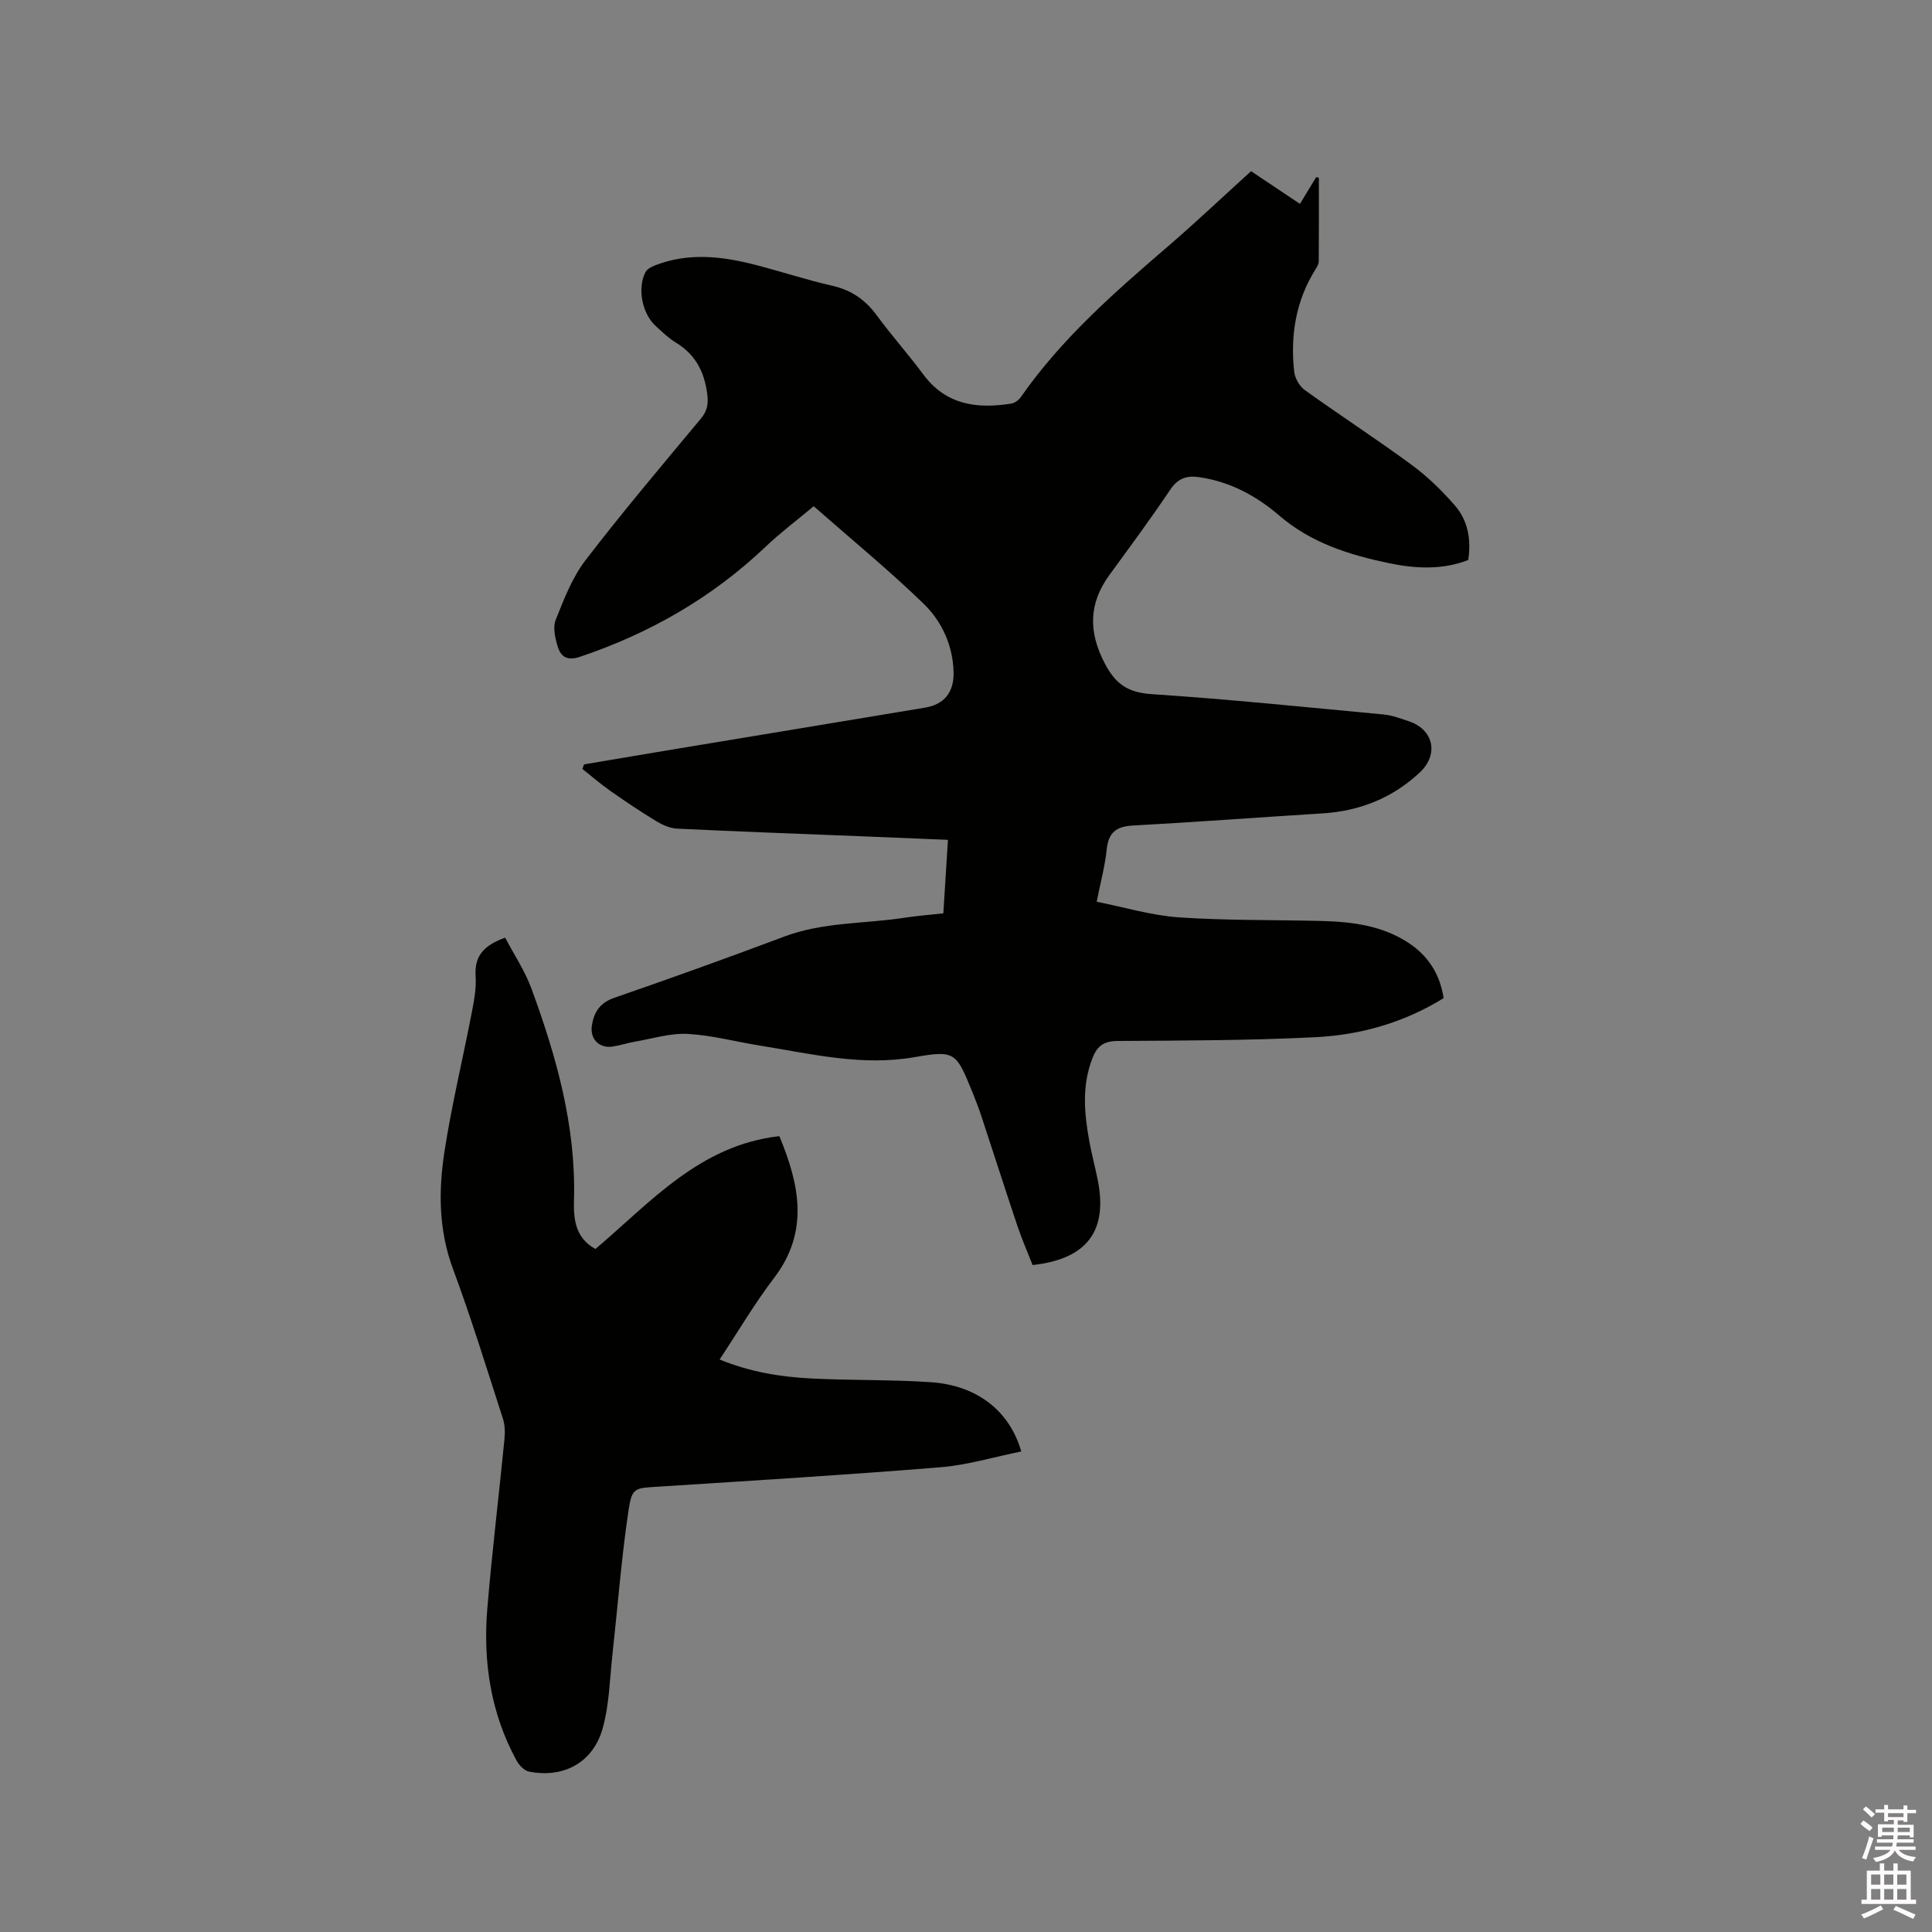 <svg enable-background="new 0 0 400 400" viewBox="0 0 400 400" xmlns="http://www.w3.org/2000/svg"><rect x="0" y="0" width="400" height="400" fill="#808080" stroke="none"/><path d="m385.2 377.6.6-.7c.6.4 1.3.9 1.9 1.5l-.6.7c-.8-.5-1.4-1-1.9-1.5zm.3 7.1c.6-1.4 1.1-2.9 1.5-4.5.3.1.6.3.9.4-.5 1.4-1 2.9-1.5 4.4zm.2-10.1.6-.6c.7.5 1.3 1.1 1.9 1.6l-.7.7c-.6-.6-1.2-1.2-1.8-1.7zm8.4-.8h.8v.9h1.8v.7h-1.8v1.8h-.8v-.3h-1.2v.9h3.3v2.6h-.8v-.4h-2.5c0 .3 0 .6-.1.8h3.4v.7h-3.5c0 .3-.1.6-.1.8h4v.7h-3.5c.7.9 1.9 1.3 3.6 1.5-.2.2-.4.5-.6.9-1.9-.3-3.2-1.1-3.8-2.3-.5 1.1-1.8 2-3.9 2.4-.2-.3-.4-.5-.6-.8 1.9-.4 3.1-.9 3.6-1.7h-3.2v-.7h3.5c.1-.2.1-.5.2-.8h-3.3v-.7h3.4c0-.2 0-.5 0-.8h-2.4v.3h-.8v-2.6h3.3v-.9h-1.2v.3h-.8v-1.8h-1.8v-.7h1.8v-.9h.8v.9h3.2zm-4.4 5.5h2.4c0-.3 0-.6 0-.9h-2.4zm1.2-3.1h3.2v-.8h-3.2zm4.4 2.2h-2.4v.9h2.5v-.9z" fill="#fcfafa"/><path d="m389.2 385.8h.9v1.5h1.9v-1.5h.9v1.5h2.7v6h1.1v.9h-11.3v-.9h1.1v-6h2.7zm.2 8.7.5.8c-1.2.6-2.5 1.3-4 1.9-.2-.3-.3-.6-.6-.8 1.6-.6 3-1.3 4.1-1.9zm-2-4.3h1.9v-2.1h-1.9zm0 3.1h1.9v-2.2h-1.9zm2.7-3.1h1.9v-2.1h-1.9zm0 3.1h1.9v-2.2h-1.9zm2.4 1.3c1.4.6 2.7 1.2 4.1 1.8l-.5.9c-1.5-.7-2.8-1.4-4.1-1.9zm2.2-6.5h-1.9v2.1h1.9zm-1.9 5.2h1.9v-2.2h-1.9z" fill="#fcfafa"/><g fill="#010100"><path d="m195.31 189.1c.32-5.15.63-9.98.95-15.22-6.21-.25-12.09-.5-17.98-.74-12.7-.51-25.41-.97-38.1-1.58-1.46-.07-3-.76-4.28-1.53-3.24-1.97-6.4-4.08-9.5-6.26-2.02-1.41-3.89-3.04-5.82-4.57.11-.31.23-.63.34-.94 6.4-1.08 12.8-2.17 19.2-3.23 17.13-2.84 34.27-5.66 51.4-8.52 3.92-.65 5.99-3.12 5.91-7.27-.12-5.56-2.4-10.56-6.21-14.25-7.21-6.98-15-13.37-22.75-20.18-3.47 2.9-6.87 5.45-9.92 8.35-11.1 10.56-24.01 17.96-38.49 22.83-2.65.89-3.96-.03-4.6-2.15-.53-1.75-1.03-3.95-.41-5.5 1.7-4.27 3.41-8.74 6.16-12.33 7.67-10.01 15.83-19.64 23.9-29.34 1.36-1.63 1.58-3.08 1.31-5.15-.6-4.59-2.46-8.15-6.49-10.59-1.52-.92-2.84-2.22-4.17-3.43-2.82-2.58-3.85-7.77-2.13-11.14.32-.63 1.18-1.1 1.89-1.38 6.94-2.74 13.93-1.94 20.89-.14 5.33 1.38 10.57 3.11 15.93 4.33 3.95.9 6.83 2.91 9.19 6.13 3.07 4.18 6.55 8.07 9.64 12.24 4.7 6.33 11.12 7.14 18.2 6.02.73-.12 1.56-.74 2-1.37 8.45-12.14 19.48-21.75 30.58-31.3 5.77-4.97 11.3-10.22 17.07-15.45 3.28 2.2 6.52 4.37 10.12 6.77 1.16-1.92 2.26-3.74 3.37-5.55.18.05.36.11.55.16 0 5.77.02 11.55-.03 17.32-.01.58-.4 1.19-.73 1.72-4.04 6.48-5.16 13.61-4.36 21.05.15 1.37 1.09 3.05 2.19 3.84 7.31 5.25 14.88 10.16 22.13 15.49 3.29 2.42 6.29 5.34 8.97 8.43 2.67 3.08 3.4 6.98 2.75 11.28-5.38 2.08-10.94 1.79-16.45.64-8.22-1.72-16.07-4.17-22.71-9.88-4.65-4-10.1-6.96-16.4-7.9-2.67-.4-4.51.15-6.14 2.58-4.01 5.98-8.3 11.78-12.55 17.6-4.36 5.95-4.41 11.84-.98 18.4 2.21 4.22 4.75 5.99 9.63 6.32 16.06 1.06 32.08 2.71 48.11 4.22 1.76.17 3.49.83 5.19 1.4 5.12 1.69 6.29 6.86 2.24 10.63-5.63 5.25-12.39 7.96-20.09 8.44-13.1.82-26.19 1.8-39.3 2.52-3.45.19-5.04 1.47-5.4 4.95-.34 3.34-1.24 6.63-2.07 10.83 5.74 1.13 11.34 2.84 17.04 3.23 9.82.67 19.69.5 29.54.75 6.3.16 12.49.94 17.93 4.5 4.11 2.68 6.55 6.48 7.32 11.47-8.17 5.05-17.14 7.62-26.5 8.09-13.64.68-27.31.7-40.97.78-2.81.02-4.21.96-5.2 3.46-2.26 5.69-1.76 11.44-.7 17.23.49 2.71 1.21 5.37 1.75 8.07 2.13 10.56-2.21 16.41-13.48 17.63-1.02-2.6-2.2-5.29-3.13-8.05-2.53-7.52-4.94-15.09-7.43-22.63-.56-1.71-1.2-3.39-1.88-5.06-3.36-8.17-3.49-8.8-11.87-7.32-11.03 1.95-21.47-.66-32.08-2.36-5.02-.8-10-2.16-15.04-2.43-3.59-.19-7.26.98-10.88 1.6-1.56.27-3.09.78-4.65 1.02-2.77.42-4.72-1.58-4.29-4.35.43-2.78 1.66-4.71 4.63-5.74 11.8-4.08 23.56-8.31 35.25-12.7 8-3 16.46-2.61 24.7-3.86 2.6-.41 5.23-.61 8.19-.93z"/><path d="m104.59 194.13c1.83 3.5 4.09 6.87 5.45 10.57 5.16 14.07 9.21 28.4 8.8 43.62-.11 3.97.17 7.93 4.44 10.27 11.42-9.68 21.6-21.51 38.08-23.36 4.14 10 6.25 19.71-1.1 29.36-4.03 5.29-7.43 11.07-11.27 16.88 6.23 2.56 12.56 3.61 18.98 3.93 8.25.42 16.53.21 24.76.77 9.5.65 16.28 5.87 18.71 14.34-5.61 1.13-11.12 2.81-16.72 3.27-19.41 1.58-38.86 2.76-58.3 4.01-5.01.32-5.58.1-6.31 5.04-1.46 9.81-2.21 19.73-3.3 29.6-.57 5.13-.65 10.4-2.01 15.32-1.96 7.15-8.07 10.46-15.28 9.04-1-.2-2.07-1.35-2.6-2.33-5.32-9.8-6.94-20.41-6.03-31.37.97-11.71 2.4-23.39 3.55-35.09.14-1.42.11-2.98-.33-4.32-3.35-10.37-6.55-20.8-10.34-31.01-2.95-7.97-3-16.04-1.77-24.1 1.47-9.61 3.77-19.09 5.62-28.64.5-2.59 1.03-5.28.85-7.88-.26-4.06 1.61-6.29 6.12-7.92z"/></g></svg>